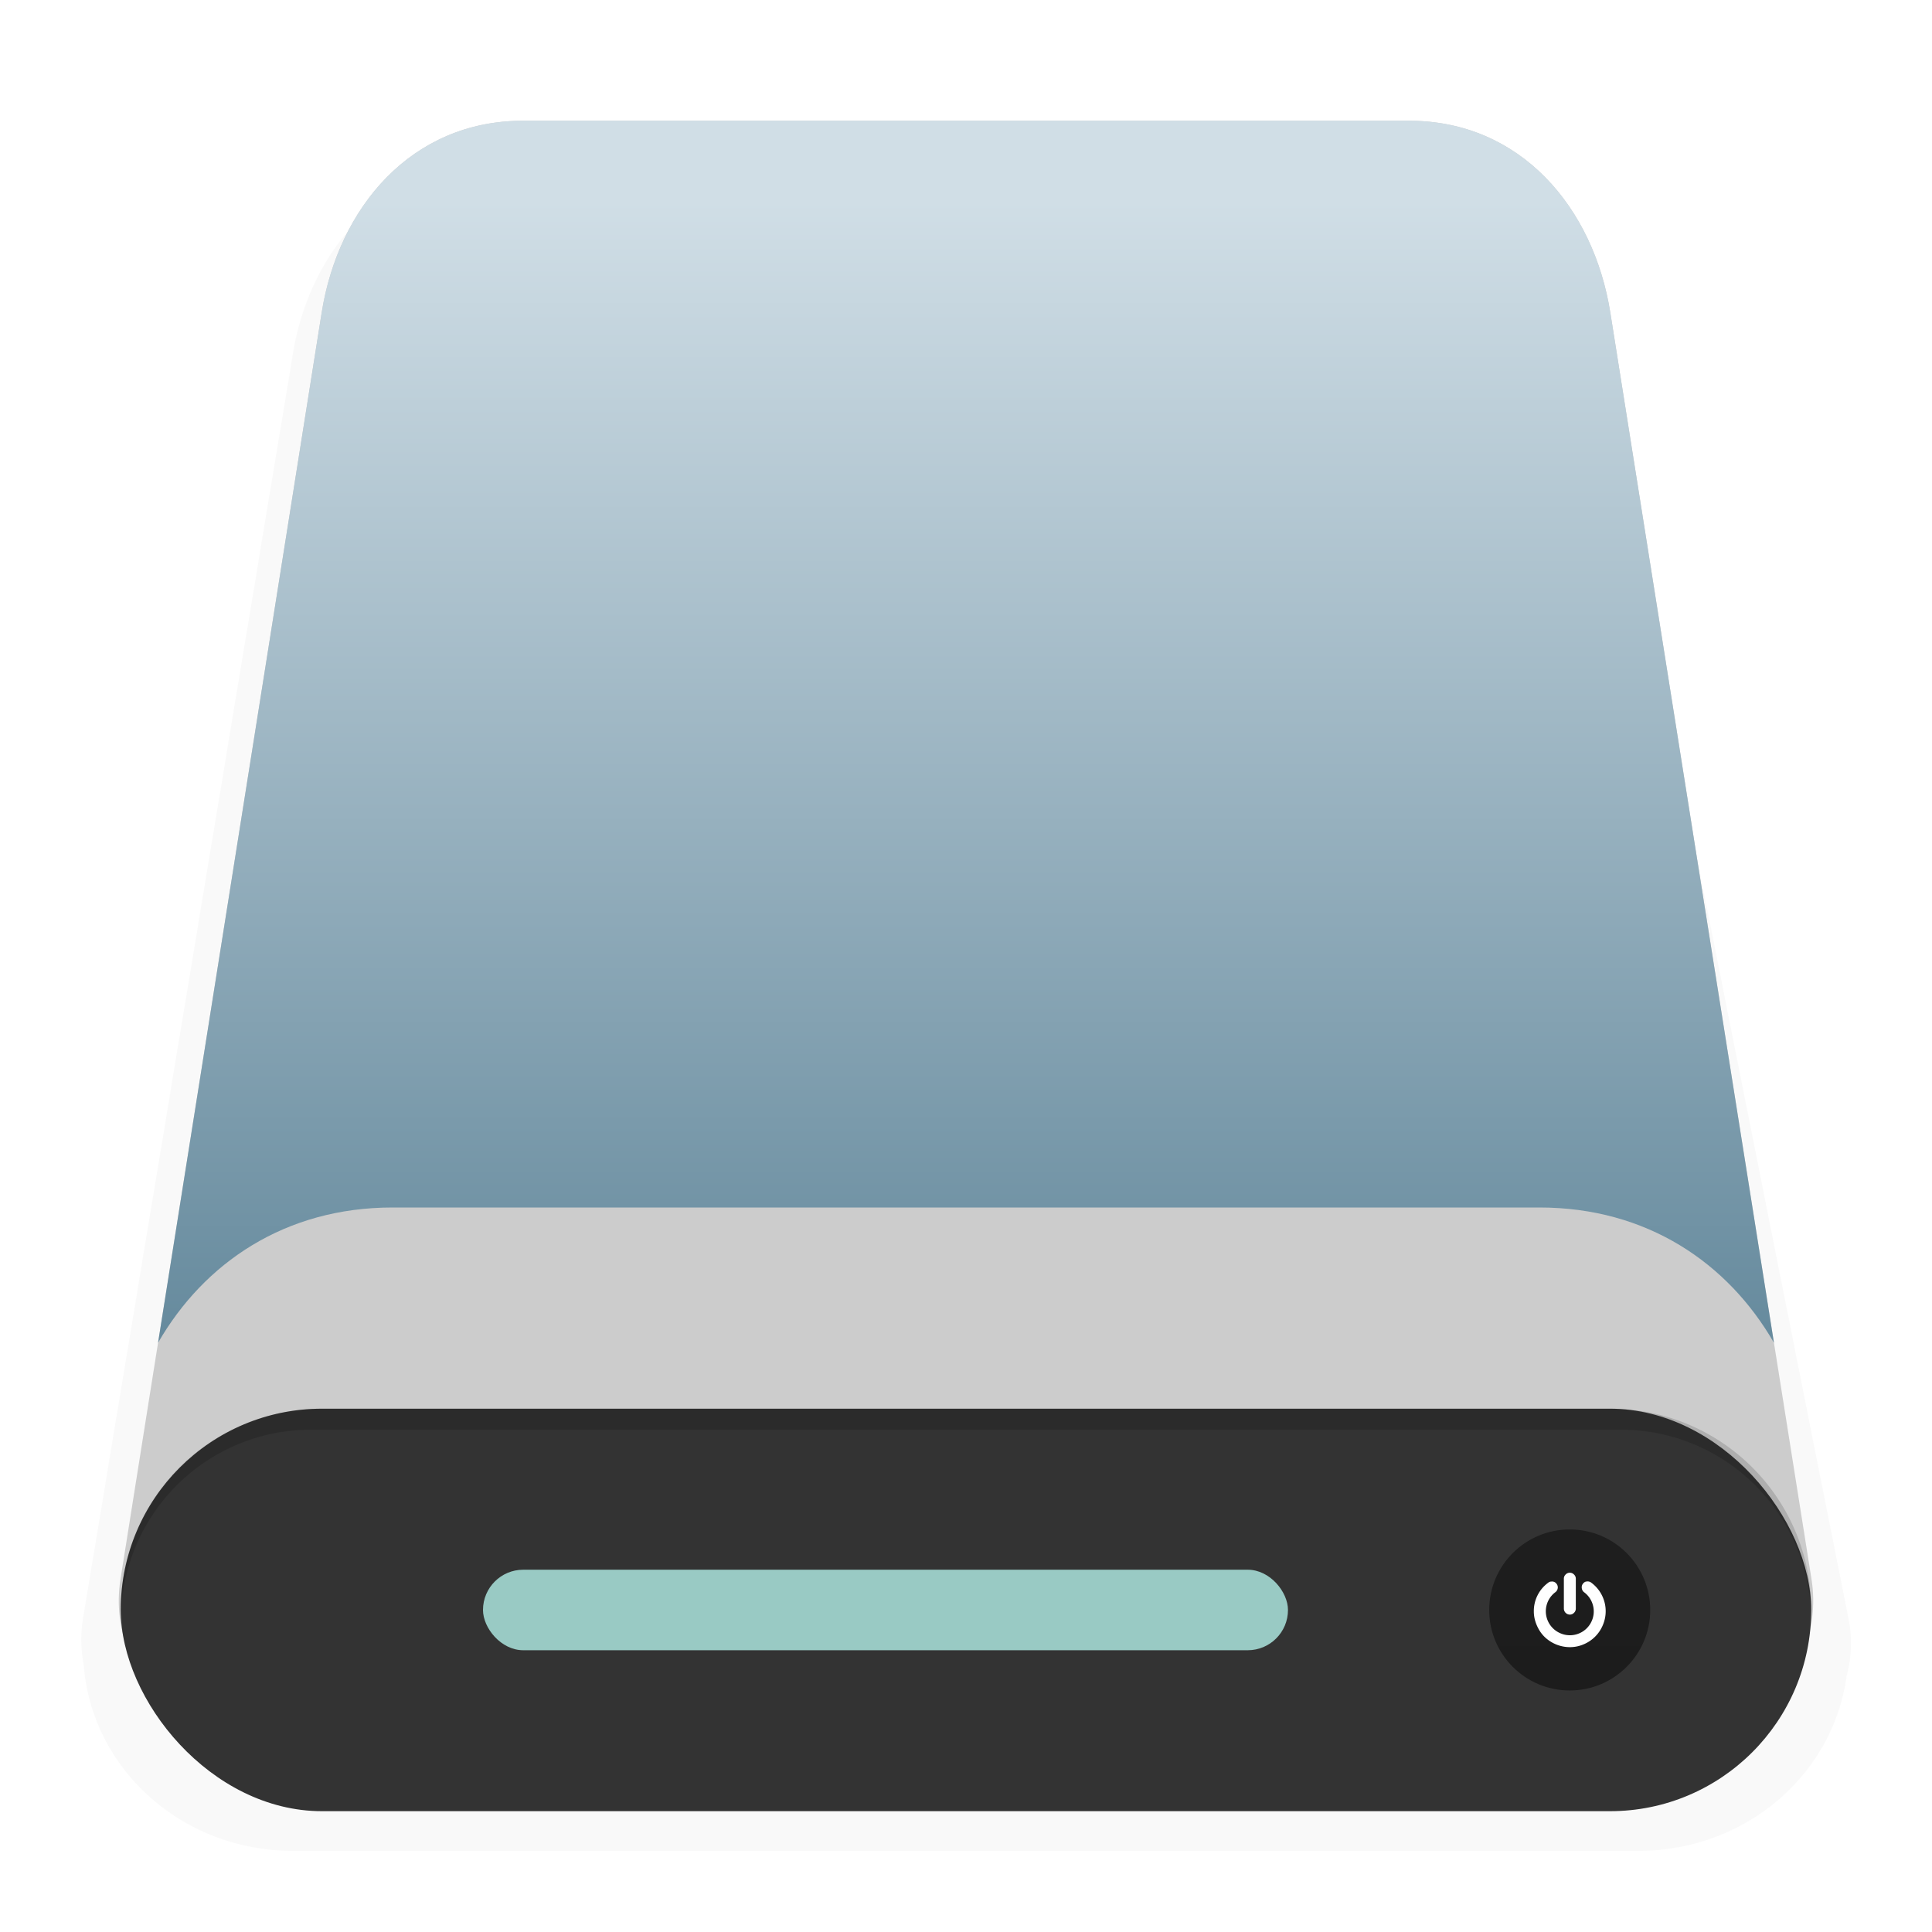 <svg xmlns="http://www.w3.org/2000/svg" width="64" height="64">
    <defs>
        <linearGradient id="b" x1="467.17" x2="467.17" y1="546.85" y2="544.72" gradientTransform="translate(-1121.6 -1318.3) scale(2.513)" gradientUnits="userSpaceOnUse">
            <stop offset="0"/>
            <stop offset="1" stop-opacity=".908"/>
        </linearGradient>
        <linearGradient id="c" x1="26" x2="26" y1="35" y2="7" gradientTransform="translate(-.01 -2.667) scale(1.333)" gradientUnits="userSpaceOnUse">
            <stop offset="0" stop-color="#678b9e"/>
            <stop offset="1" stop-color="#d0dee6"/>
        </linearGradient>
        <filter id="a" width="1.117" height="1.123" x="-.059" y="-.061" color-interpolation-filters="sRGB">
            <feGaussianBlur stdDeviation="1.075"/>
        </filter>
    </defs>
    <path d="M12.507 20c-2.894 0-4.79 2.156-5.224 4.768L2.061 56.233a3.26 3.26 0 0 0 .017 1.129C2.27 59.96 4.517 62 7.283 62h33.432c2.66 0 4.84-1.887 5.175-4.344.122-.45.147-.929.049-1.423L39.67 24.768C39.153 22.169 37.34 20 34.447 20z" filter="url(#a)" opacity=".15" transform="translate(0 -21.333) scale(1.333)"/>
    <path fill="#ccc" d="M17.322 4c-3.693 0-6.113 2.874-6.666 6.356L3.992 52.309c-.553 3.481 2.973 6.355 6.666 6.355h42.684c3.693 0 7.219-2.874 6.666-6.356l-6.664-41.953C52.79 6.874 50.37 4 46.678 4H17.322z"/>
    <rect width="55.999" height="13.333" x="4" y="46.665" fill="#333" ry="6.667"/>
    <rect width="26.666" height="2.667" x="16" y="51.999" fill="#99cac4" ry="1.333"/>
    <circle cx="51.999" cy="53.332" r="2.667" fill="url(#b)" opacity=".452"/>
    <g stroke-width="1.333">
        <path fill="#fff" d="M52.003 52.098a.191.191 0 0 0-.14.06.184.184 0 0 0-.058.138v.992a.201.201 0 0 0 .198.198c.054 0 .099-.02.138-.06a.189.189 0 0 0 .06-.138v-.992a.189.189 0 0 0-.06-.138.192.192 0 0 0-.138-.06zm-.57.292c-.054 0-.102 0-.146.039a1.161 1.161 0 0 0-.477.948c0 .16.034.314.097.46.063.148.146.274.252.38a1.21 1.21 0 0 0 .841.347c.161 0 .315-.031.461-.094a1.178 1.178 0 0 0 .633-.632 1.173 1.173 0 0 0-.38-1.409.19.19 0 0 0-.149-.04c-.054 0-.098.033-.13.076a.188.188 0 0 0-.036.146c.007.054.032.1.075.133a.79.79 0 0 1-.78 1.362.792.792 0 0 1-.404-1.083.786.786 0 0 1 .234-.28.2.2 0 0 0 .078-.132.188.188 0 0 0-.04-.146.179.179 0 0 0-.13-.075z"/>
        <path d="M10.666 46.665a6.652 6.652 0 0 0-6.667 6.667c0 .078.008.154.01.231a6.299 6.299 0 0 1 6.31-6.203h43.36a6.299 6.299 0 0 1 6.31 6.203c.002-.077.01-.153.01-.232a6.652 6.652 0 0 0-6.667-6.666H10.666z" opacity=".15"/>
        <path fill="url(#c)" d="M17.322 4c-3.693 0-6.113 2.874-6.666 6.356L5.236 44.48C6.757 41.84 9.438 40 13 40h38c3.562 0 6.242 1.84 7.764 4.48l-5.42-34.124C52.79 6.873 50.37 4 46.678 4H17.322z"/>
    </g>
</svg>
